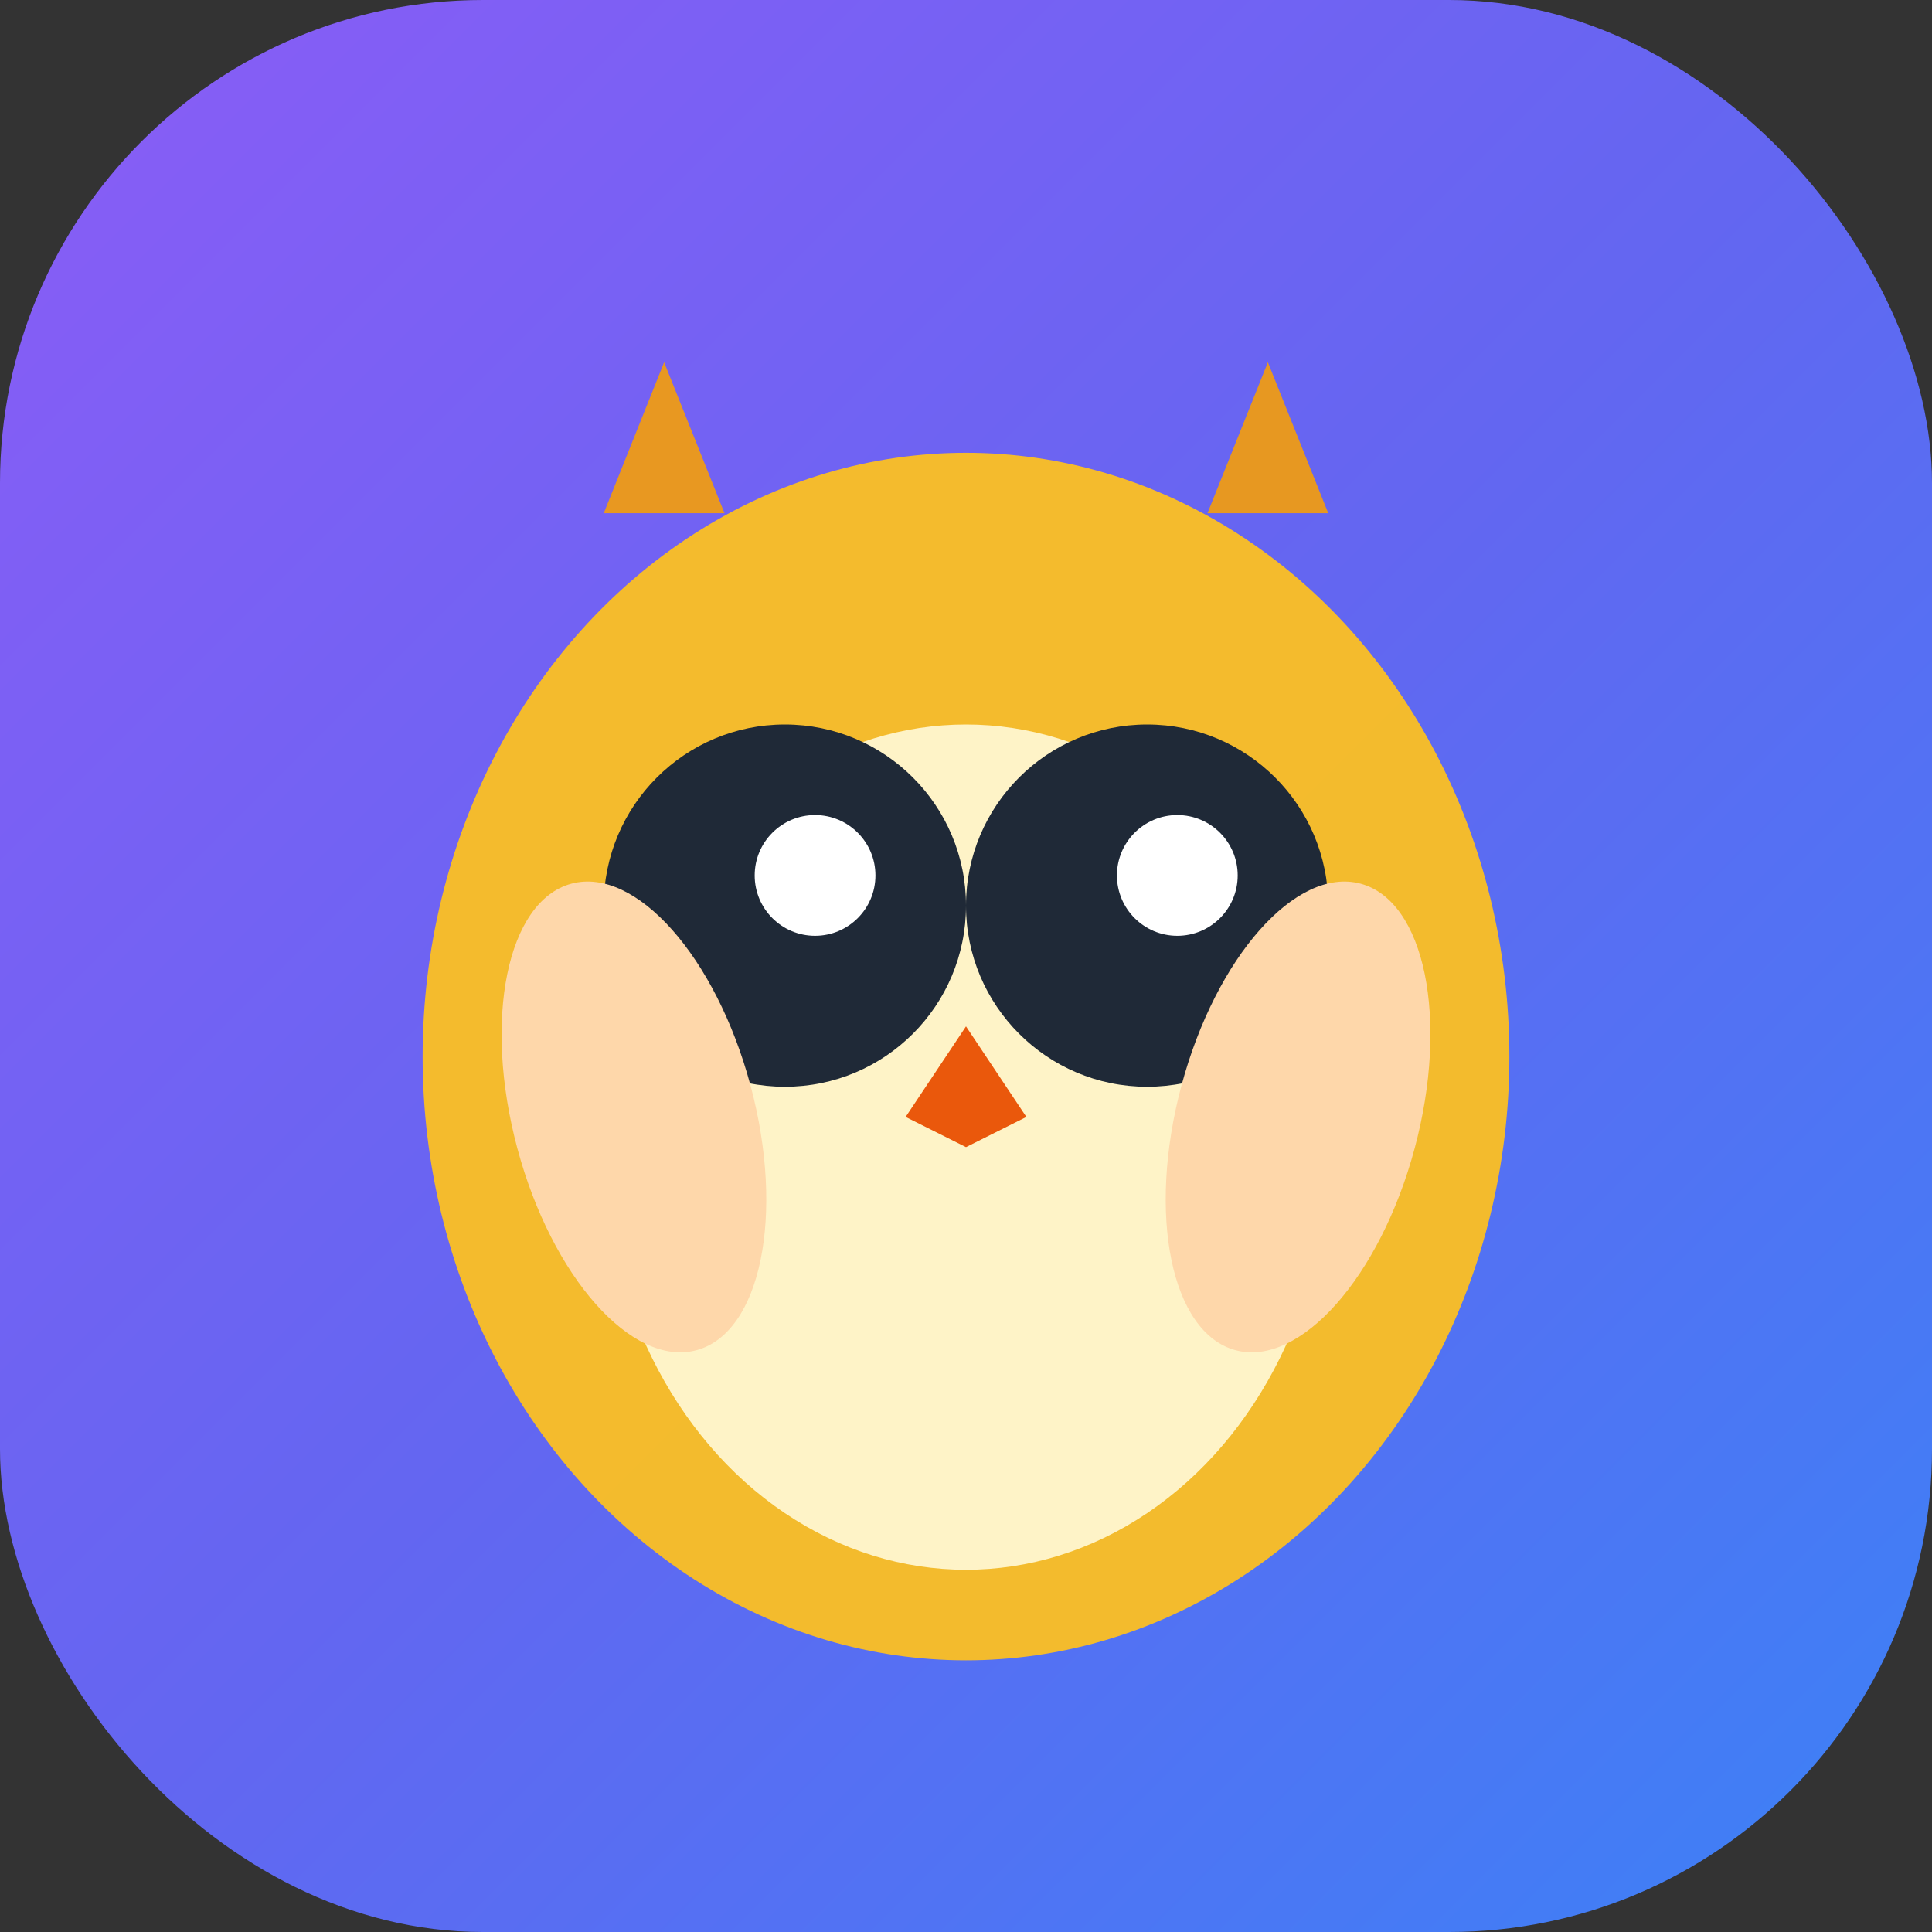 <svg width="64" height="64" viewBox="0 0 64 64" xmlns="http://www.w3.org/2000/svg">
  <rect x="0" y="0" width="64" height="64" fill="#333333" stroke="none"/>
  <!-- FlowLingo Mascot Icon - Simplified Owl for favicon/app icon -->
  
  <!-- Gradient definitions -->
  <defs>
    <linearGradient id="iconBgGradient" x1="0%" y1="0%" x2="100%" y2="100%">
      <stop offset="0%" style="stop-color:#8b5cf6;stop-opacity:1" />
      <stop offset="50%" style="stop-color:#6366f1;stop-opacity:1" />
      <stop offset="100%" style="stop-color:#3b82f6;stop-opacity:1" />
    </linearGradient>
    <linearGradient id="owlGradient" x1="0%" y1="0%" x2="0%" y2="100%">
      <stop offset="0%" style="stop-color:#a78bfa;stop-opacity:1" />
      <stop offset="100%" style="stop-color:#8b5cf6;stop-opacity:1" />
    </linearGradient>
  </defs>
  
  <!-- Background -->
  <rect width="64" height="64" rx="16" fill="url(#iconBgGradient)"/>
  
  <!-- Simplified Owl Face -->
  <g transform="translate(32, 32)">
    <!-- Body/Head combined -->
    <ellipse cx="0" cy="3" rx="18" ry="20" fill="#fbbf24" opacity="0.95"/>
    
    <!-- Belly highlight -->
    <ellipse cx="0" cy="6" rx="12" ry="14" fill="#fef3c7"/>
    
    <!-- Ear tufts -->
    <path d="M -12 -15 L -10 -20 L -8 -15 Z" fill="#f59e0b" opacity="0.9"/>
    <path d="M 12 -15 L 10 -20 L 8 -15 Z" fill="#f59e0b" opacity="0.9"/>
    
    <!-- Eyes -->
    <circle cx="-6" cy="-2" r="6" fill="#1f2937"/>
    <circle cx="6" cy="-2" r="6" fill="#1f2937"/>
    
    <!-- Eye shine -->
    <circle cx="-5" cy="-3" r="2" fill="white"/>
    <circle cx="7" cy="-3" r="2" fill="white"/>
    
    <!-- Beak -->
    <path d="M 0 2 L -2 5 L 0 6 L 2 5 Z" fill="#ea580c"/>
    
    <!-- Wing hints -->
    <ellipse cx="-11" cy="5" rx="4" ry="8" fill="#fed7aa" transform="rotate(-15 -11 5)"/>
    <ellipse cx="11" cy="5" rx="4" ry="8" fill="#fed7aa" transform="rotate(15 11 5)"/>
  </g>
</svg>
